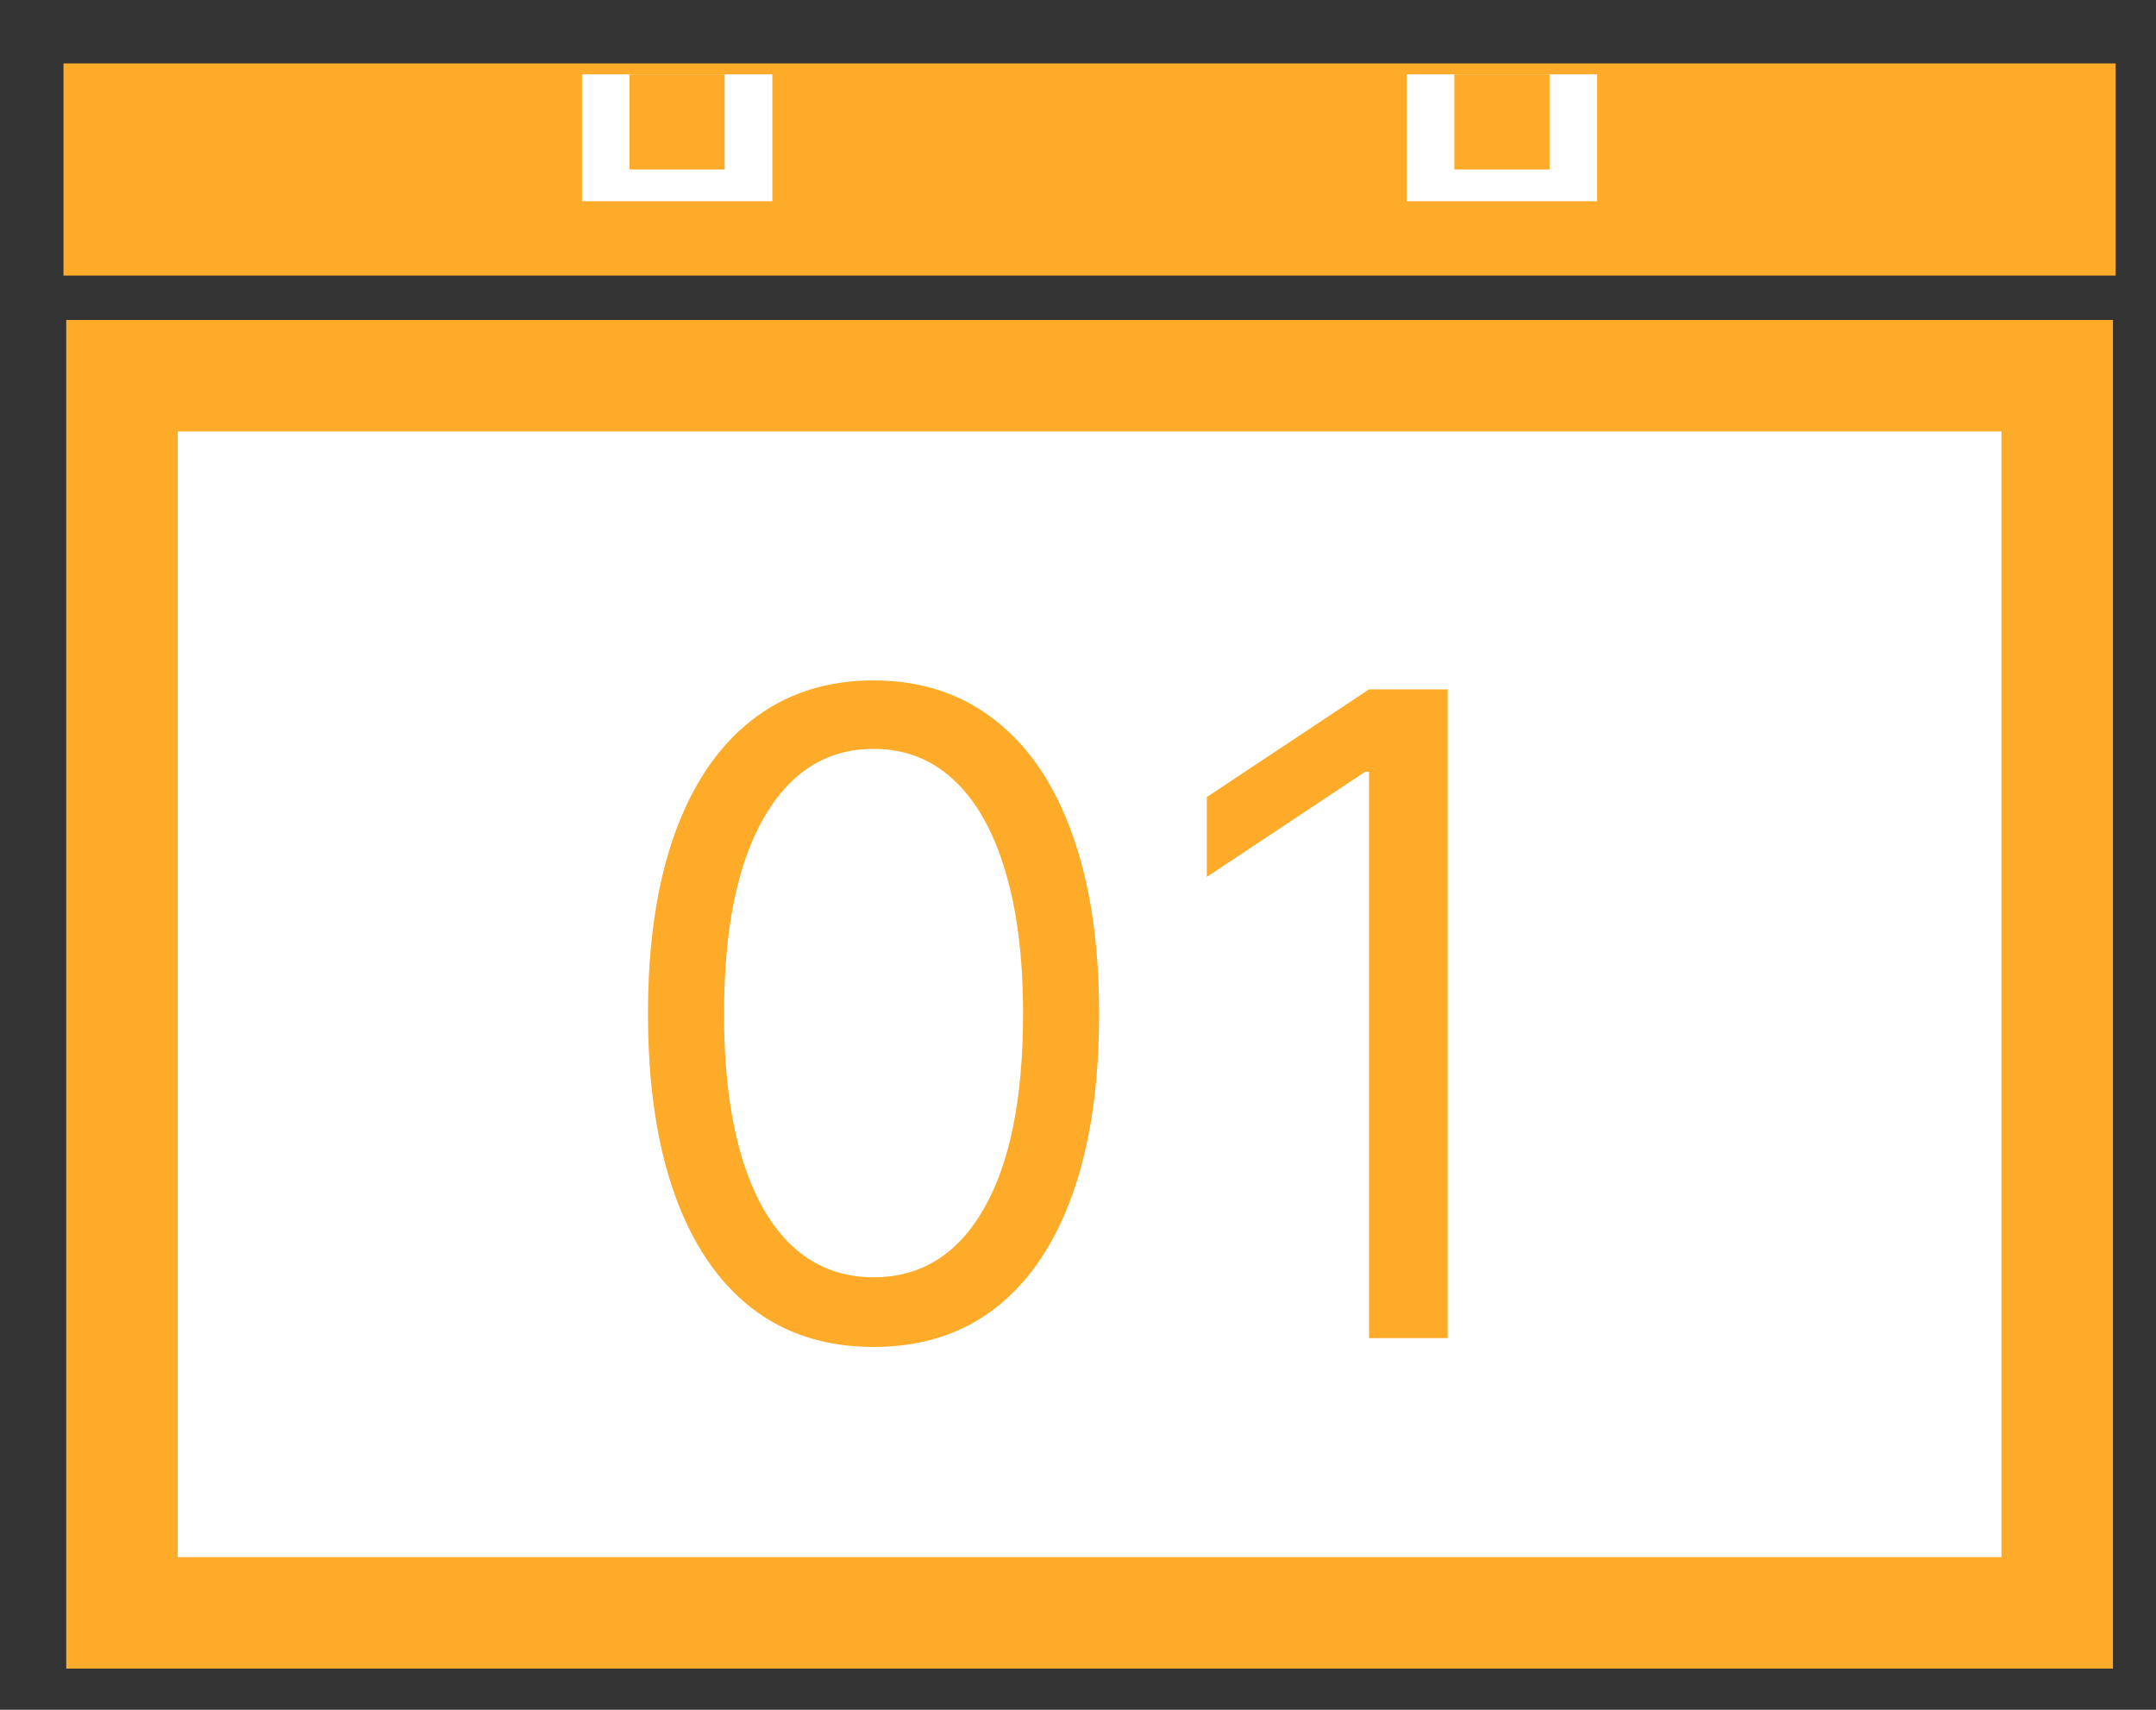 <svg width="29" height="23" viewBox="0 0 29 23" fill="none" xmlns="http://www.w3.org/2000/svg">
<rect x="0" y="0" width="29" height="23" fill="#333333" stroke="none"/>
<path d="M28.31 4.414H1V22.336H28.31V4.414Z" fill="white"/>
<path d="M27.671 5.054H1.641V21.696H27.671V5.054Z" stroke="#FDAB29" stroke-width="1.5"/>
<path d="M28.31 1H1V3.56H28.31V1Z" fill="#FDAB29"/>
<path d="M27.457 1.853H1.854V2.707H27.457V1.853Z" stroke="#FDAB29" stroke-width="2"/>
<path d="M10.389 1H7.828V2.707H10.389V1Z" fill="white"/>
<path d="M21.482 1H18.922V2.707H21.482V1Z" fill="white"/>
<path d="M9.747 1H8.467V2.28H9.747V1Z" fill="#FDAB29"/>
<path d="M20.843 1H19.562V2.28H20.843V1Z" fill="#FDAB29"/>
<path d="M11.75 18.119C11.108 18.119 10.561 17.945 10.109 17.595C9.658 17.243 9.312 16.733 9.074 16.065C8.835 15.395 8.716 14.585 8.716 13.636C8.716 12.693 8.835 11.888 9.074 11.22C9.315 10.55 9.662 10.038 10.114 9.686C10.568 9.331 11.114 9.153 11.75 9.153C12.386 9.153 12.93 9.331 13.382 9.686C13.837 10.038 14.183 10.55 14.422 11.22C14.663 11.888 14.784 12.693 14.784 13.636C14.784 14.585 14.665 15.395 14.426 16.065C14.188 16.733 13.842 17.243 13.391 17.595C12.939 17.945 12.392 18.119 11.75 18.119ZM11.75 17.182C12.386 17.182 12.881 16.875 13.233 16.261C13.585 15.648 13.761 14.773 13.761 13.636C13.761 12.881 13.68 12.237 13.518 11.706C13.359 11.175 13.129 10.77 12.828 10.492C12.53 10.213 12.171 10.074 11.75 10.074C11.119 10.074 10.626 10.385 10.271 11.007C9.916 11.626 9.739 12.503 9.739 13.636C9.739 14.392 9.818 15.034 9.977 15.562C10.136 16.091 10.365 16.493 10.663 16.768C10.964 17.044 11.327 17.182 11.75 17.182ZM19.472 9.273V18H18.415V10.381H18.364L16.233 11.796V10.722L18.415 9.273H19.472Z" fill="#FDAB29"/>
</svg>
